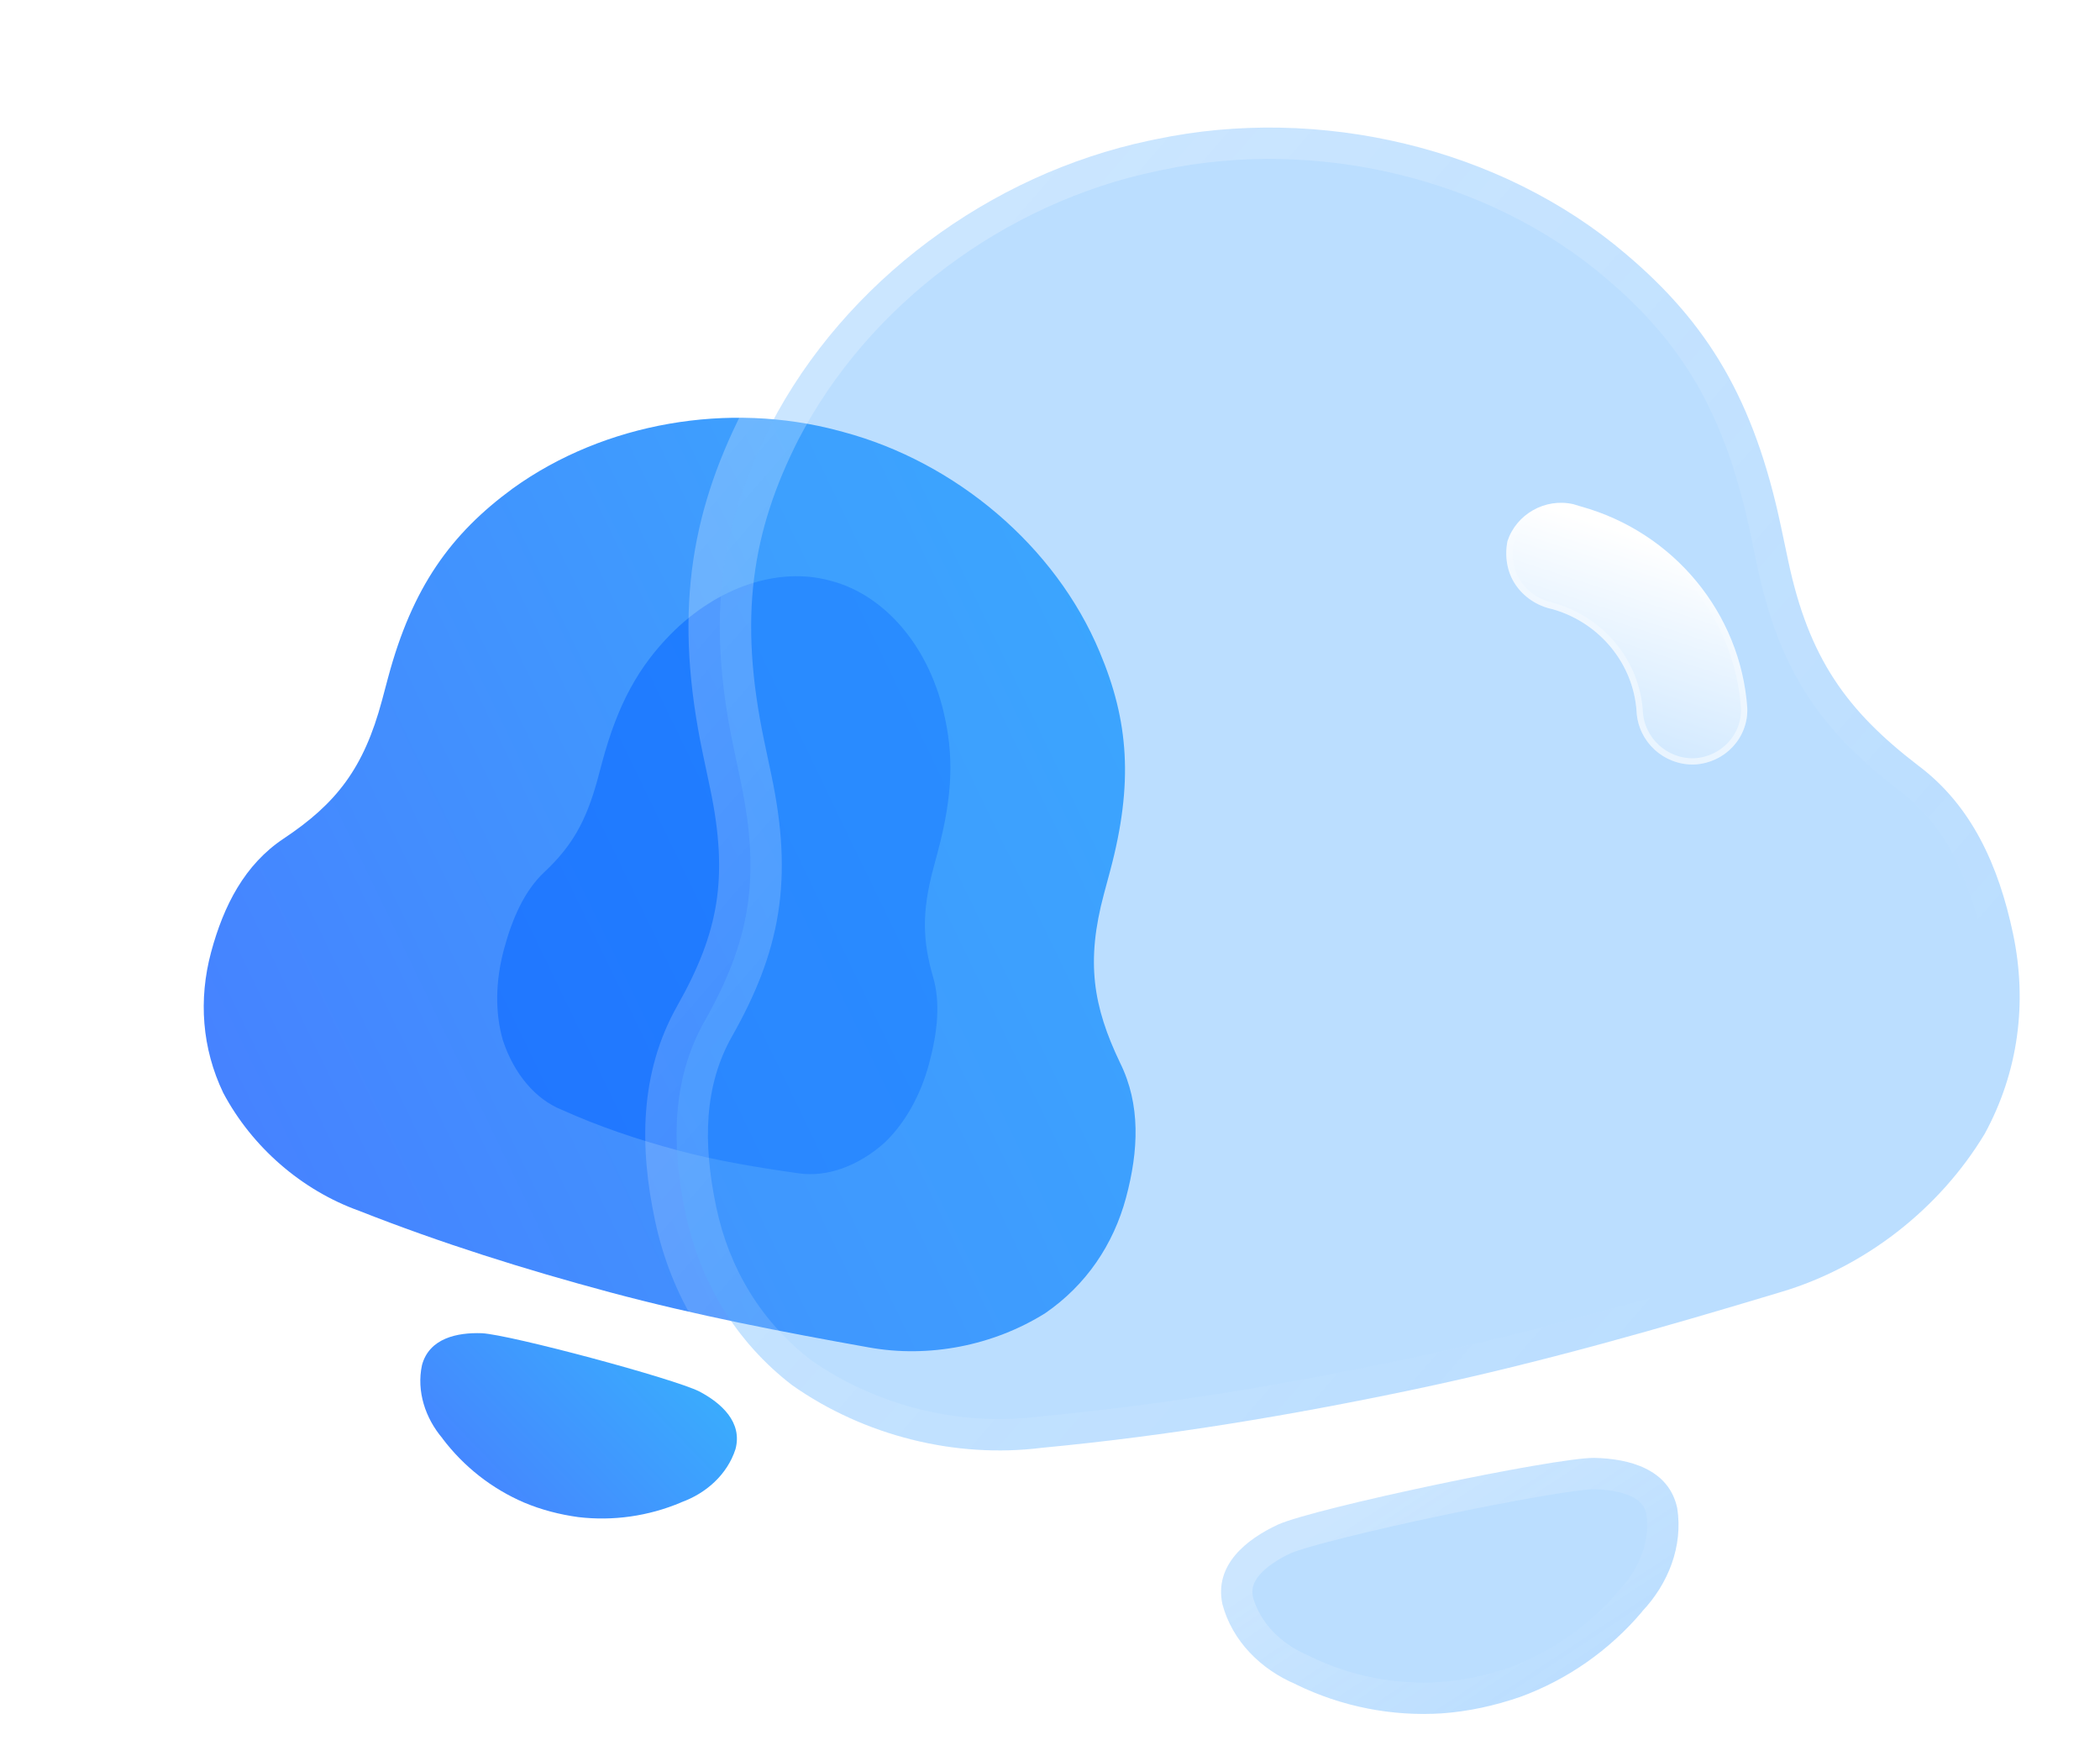<svg xmlns="http://www.w3.org/2000/svg" width="67" height="56" viewBox="0 0 67 56" fill="none">
  <path d="M35.734 33.898C34.872 32.096 34.642 30.674 35.22 28.518L35.417 27.785C36.17 24.974 36.008 22.99 35.087 20.802C33.673 17.41 30.479 14.737 26.907 13.78L26.755 13.739C23.258 12.802 19.29 13.472 16.362 15.579C14.384 17.029 13.156 18.724 12.382 21.612L12.186 22.346C11.608 24.502 10.735 25.629 9.051 26.748C7.811 27.572 7.136 28.878 6.733 30.379C6.331 31.882 6.442 33.437 7.122 34.859C8.043 36.593 9.63 37.967 11.452 38.62C14.068 39.651 16.735 40.49 19.473 41.224C22.208 41.956 24.958 42.486 27.72 42.979C29.623 43.324 31.685 42.928 33.348 41.887C34.647 40.995 35.523 39.704 35.926 38.201C36.328 36.7 36.396 35.231 35.734 33.898Z" fill="url(#paint0_linear_831_34730)"/>
  <path d="M22.32 44.388C21.511 43.975 16.28 42.573 15.373 42.526C14.593 42.499 13.694 42.681 13.463 43.545C13.284 44.382 13.572 45.239 14.117 45.88L14.115 45.882C14.8 46.788 15.7 47.489 16.722 47.928C17.268 48.157 17.846 48.309 18.453 48.392C19.555 48.522 20.686 48.365 21.732 47.923L21.731 47.92C22.523 47.638 23.201 47.039 23.465 46.226C23.697 45.361 23.009 44.754 22.32 44.388Z" fill="url(#paint1_linear_831_34730)"/>
  <g opacity="0.5" filter="url(#filter0_f_831_34730)">
    <path d="M29.764 31.144C29.441 30.019 29.401 29.108 29.783 27.681L29.913 27.196C30.411 25.337 30.431 24.058 30.099 22.685C29.59 20.555 28.195 18.979 26.535 18.534L26.464 18.515C24.839 18.08 22.91 18.709 21.407 20.22C20.39 21.257 19.72 22.417 19.207 24.328L19.078 24.813C18.695 26.239 18.223 27.013 17.363 27.821C16.73 28.417 16.342 29.297 16.076 30.29C15.81 31.284 15.787 32.287 16.042 33.176C16.396 34.255 17.087 35.068 17.926 35.401C19.125 35.941 20.359 36.354 21.631 36.695C22.903 37.035 24.191 37.243 25.487 37.427C26.379 37.557 27.384 37.199 28.23 36.442C28.895 35.8 29.377 34.919 29.643 33.925C29.91 32.932 30.014 31.977 29.764 31.144Z" fill="#0062FF"/>
  </g>
  <g filter="url(#filter1_b_831_34730)">
    <mask id="path-4-outside-1_831_34730" maskUnits="userSpaceOnUse" x="14.41" y="-1.332" width="53.88" height="51.563" fill="black">
      <rect fill="white" x="14.41" y="-1.332" width="53.88" height="51.563"/>
      <path d="M61.192 24.413C58.925 22.672 57.709 21.005 57.05 17.876L56.825 16.812C55.966 12.735 54.474 10.305 51.88 8.108C47.875 4.691 42.063 3.348 36.881 4.441L36.66 4.487C31.587 5.557 26.954 8.984 24.58 13.572C22.993 16.705 22.523 19.666 23.407 23.856L23.631 24.92C24.29 28.049 23.906 30.053 22.48 32.574C21.43 34.43 21.414 36.535 21.873 38.713C22.333 40.894 23.483 42.808 25.273 44.184C27.572 45.801 30.49 46.528 33.241 46.181C37.249 45.802 41.199 45.145 45.171 44.308C49.14 43.471 52.995 42.365 56.842 41.206C59.496 40.413 61.872 38.571 63.323 36.163C64.402 34.182 64.685 31.966 64.226 29.786C63.767 27.608 62.902 25.688 61.192 24.413Z"/>
    </mask>
    <path d="M61.192 24.413C58.925 22.672 57.709 21.005 57.05 17.876L56.825 16.812C55.966 12.735 54.474 10.305 51.88 8.108C47.875 4.691 42.063 3.348 36.881 4.441L36.66 4.487C31.587 5.557 26.954 8.984 24.58 13.572C22.993 16.705 22.523 19.666 23.407 23.856L23.631 24.92C24.29 28.049 23.906 30.053 22.48 32.574C21.43 34.43 21.414 36.535 21.873 38.713C22.333 40.894 23.483 42.808 25.273 44.184C27.572 45.801 30.49 46.528 33.241 46.181C37.249 45.802 41.199 45.145 45.171 44.308C49.14 43.471 52.995 42.365 56.842 41.206C59.496 40.413 61.872 38.571 63.323 36.163C64.402 34.182 64.685 31.966 64.226 29.786C63.767 27.608 62.902 25.688 61.192 24.413Z" fill="#3EA0FE" fill-opacity="0.35"/>
    <path d="M60.583 25.206C61.021 25.543 61.649 25.46 61.986 25.023C62.322 24.584 62.239 23.957 61.801 23.62L60.583 25.206ZM51.88 8.108L51.231 8.869L51.234 8.871L51.88 8.108ZM24.58 13.572L23.692 13.113L23.688 13.12L24.58 13.572ZM22.48 32.574L21.609 32.081L21.609 32.082L22.48 32.574ZM25.273 44.184L24.664 44.977C24.675 44.985 24.686 44.993 24.698 45.002L25.273 44.184ZM33.241 46.181L33.147 45.185C33.136 45.186 33.126 45.188 33.115 45.189L33.241 46.181ZM56.842 41.206L56.556 40.248L56.553 40.248L56.842 41.206ZM63.323 36.163L64.179 36.679C64.187 36.667 64.194 36.654 64.201 36.642L63.323 36.163ZM61.79 23.612C61.348 23.282 60.721 23.373 60.391 23.816C60.061 24.258 60.152 24.885 60.594 25.215L61.79 23.612ZM61.801 23.62C60.721 22.791 59.943 22.018 59.355 21.118C58.769 20.22 58.339 19.145 58.028 17.669L56.071 18.082C56.42 19.735 56.927 21.058 57.681 22.212C58.432 23.363 59.395 24.294 60.583 25.206L61.801 23.62ZM58.028 17.669L57.804 16.605L55.847 17.018L56.071 18.082L58.028 17.669ZM57.804 16.605C56.903 12.33 55.304 9.698 52.526 7.345L51.234 8.871C53.644 10.913 55.029 13.139 55.847 17.018L57.804 16.605ZM52.529 7.348C48.274 3.717 42.141 2.31 36.675 3.462L37.087 5.419C41.985 4.387 47.477 5.666 51.231 8.869L52.529 7.348ZM36.675 3.462L36.454 3.509L36.867 5.466L37.087 5.419L36.675 3.462ZM36.454 3.509C31.099 4.638 26.209 8.247 23.692 13.113L25.468 14.032C27.699 9.72 32.075 6.476 36.867 5.466L36.454 3.509ZM23.688 13.12C21.994 16.465 21.5 19.659 22.428 24.062L24.385 23.65C23.547 19.673 23.992 16.945 25.472 14.024L23.688 13.12ZM22.428 24.062L22.652 25.126L24.609 24.714L24.385 23.65L22.428 24.062ZM22.652 25.126C22.965 26.609 23.017 27.764 22.85 28.818C22.682 29.872 22.285 30.888 21.609 32.081L23.35 33.066C24.101 31.739 24.609 30.493 24.825 29.132C25.041 27.771 24.956 26.36 24.609 24.714L22.652 25.126ZM21.609 32.082C20.391 34.237 20.41 36.623 20.895 38.919L22.852 38.507C22.417 36.447 22.47 34.624 23.35 33.066L21.609 32.082ZM20.895 38.919C21.401 41.32 22.675 43.447 24.664 44.977L25.883 43.391C24.292 42.168 23.265 40.467 22.852 38.507L20.895 38.919ZM24.698 45.002C27.199 46.761 30.366 47.551 33.366 47.173L33.115 45.189C30.614 45.504 27.945 44.841 25.849 43.366L24.698 45.002ZM33.335 47.176C37.39 46.794 41.378 46.13 45.377 45.287L44.965 43.33C41.02 44.161 37.109 44.811 33.147 45.185L33.335 47.176ZM45.377 45.287C49.39 44.441 53.278 43.325 57.131 42.163L56.553 40.248C52.712 41.406 48.89 42.502 44.965 43.33L45.377 45.287ZM57.128 42.164C60.023 41.3 62.602 39.298 64.179 36.679L62.466 35.647C61.143 37.843 58.97 39.527 56.556 40.248L57.128 42.164ZM64.201 36.642C65.4 34.441 65.71 31.981 65.204 29.579L63.247 29.992C63.66 31.951 63.405 33.923 62.445 35.685L64.201 36.642ZM65.204 29.579C64.72 27.283 63.774 25.092 61.79 23.612L60.594 25.215C62.029 26.285 62.813 27.932 63.247 29.992L65.204 29.579Z" fill="url(#paint2_linear_831_34730)" mask="url(#path-4-outside-1_831_34730)"/>
  </g>
  <g filter="url(#filter2_b_831_34730)">
    <mask id="path-6-outside-2_831_34730" maskUnits="userSpaceOnUse" x="37.336" y="44.617" width="18.697" height="13.291" fill="black">
      <rect fill="white" x="37.336" y="44.617" width="18.697" height="13.291"/>
      <path d="M50.859 46.503C49.557 46.5 41.968 48.099 40.779 48.628C39.766 49.098 38.735 49.913 39 51.167C39.314 52.351 40.237 53.26 41.349 53.725L41.347 53.728C42.809 54.442 44.413 54.754 46.003 54.652C46.849 54.592 47.684 54.41 48.514 54.123C50.007 53.575 51.349 52.642 52.398 51.399L52.395 51.397C53.224 50.522 53.702 49.318 53.512 48.108C53.247 46.854 51.975 46.525 50.859 46.503Z"/>
    </mask>
    <path d="M50.859 46.503C49.557 46.5 41.968 48.099 40.779 48.628C39.766 49.098 38.735 49.913 39 51.167C39.314 52.351 40.237 53.26 41.349 53.725L41.347 53.728C42.809 54.442 44.413 54.754 46.003 54.652C46.849 54.592 47.684 54.41 48.514 54.123C50.007 53.575 51.349 52.642 52.398 51.399L52.395 51.397C53.224 50.522 53.702 49.318 53.512 48.108C53.247 46.854 51.975 46.525 50.859 46.503Z" fill="#3EA0FE" fill-opacity="0.35"/>
    <path d="M50.856 47.503C51.408 47.505 51.857 47.058 51.859 46.506C51.86 45.953 51.414 45.505 50.861 45.503L50.856 47.503ZM40.779 48.628L40.373 47.714C40.368 47.716 40.363 47.718 40.358 47.721L40.779 48.628ZM39 51.167L38.021 51.374C38.025 51.391 38.029 51.407 38.033 51.424L39 51.167ZM41.349 53.725L42.19 54.266C42.35 54.017 42.392 53.71 42.304 53.428C42.216 53.146 42.008 52.917 41.735 52.803L41.349 53.725ZM41.347 53.728L40.506 53.188C40.352 53.428 40.307 53.723 40.384 53.998C40.461 54.273 40.652 54.502 40.908 54.627L41.347 53.728ZM46.003 54.652L46.067 55.65L46.074 55.65L46.003 54.652ZM48.514 54.123L48.841 55.068C48.847 55.066 48.852 55.064 48.858 55.062L48.514 54.123ZM52.398 51.399L53.162 52.044C53.346 51.826 53.428 51.539 53.387 51.257C53.347 50.974 53.187 50.722 52.949 50.565L52.398 51.399ZM52.395 51.397L51.669 50.709C51.466 50.923 51.367 51.217 51.401 51.511C51.435 51.804 51.597 52.068 51.843 52.231L52.395 51.397ZM53.512 48.108L54.499 47.953C54.497 47.936 54.494 47.919 54.49 47.902L53.512 48.108ZM50.878 45.503C50.326 45.493 49.87 45.932 49.859 46.484C49.848 47.036 50.287 47.492 50.84 47.503L50.878 45.503ZM50.861 45.503C50.432 45.502 49.621 45.62 48.732 45.774C47.803 45.934 46.683 46.153 45.571 46.388C44.458 46.622 43.345 46.874 42.431 47.102C41.555 47.321 40.766 47.539 40.373 47.714L41.185 49.542C41.387 49.452 41.992 49.273 42.915 49.043C43.799 48.822 44.887 48.575 45.983 48.344C47.079 48.114 48.174 47.9 49.072 47.745C50.009 47.583 50.635 47.502 50.856 47.503L50.861 45.503ZM40.358 47.721C39.787 47.986 39.128 48.383 38.644 48.961C38.132 49.573 37.815 50.395 38.021 51.374L39.978 50.961C39.92 50.686 39.986 50.473 40.177 50.246C40.395 49.986 40.758 49.74 41.2 49.535L40.358 47.721ZM38.033 51.424C38.441 52.963 39.621 54.086 40.963 54.648L41.735 52.803C40.853 52.434 40.186 51.74 39.966 50.911L38.033 51.424ZM40.508 53.185L40.506 53.188L42.188 54.269L42.19 54.266L40.508 53.185ZM40.908 54.627C42.526 55.417 44.304 55.763 46.067 55.65L45.939 53.654C44.522 53.745 43.091 53.467 41.786 52.83L40.908 54.627ZM46.074 55.65C47.016 55.582 47.938 55.381 48.841 55.068L48.186 53.178C47.431 53.44 46.681 53.601 45.932 53.655L46.074 55.65ZM48.858 55.062C50.514 54.454 52.001 53.42 53.162 52.044L51.633 50.754C50.697 51.864 49.499 52.696 48.169 53.184L48.858 55.062ZM52.949 50.565L52.946 50.563L51.843 52.231L51.846 52.233L52.949 50.565ZM53.12 52.085C54.121 51.03 54.747 49.526 54.499 47.953L52.524 48.264C52.657 49.111 52.327 50.015 51.669 50.709L53.12 52.085ZM54.49 47.902C54.284 46.923 53.662 46.299 52.947 45.946C52.27 45.613 51.507 45.515 50.878 45.503L50.84 47.503C51.327 47.512 51.758 47.59 52.063 47.74C52.329 47.871 52.475 48.039 52.533 48.315L54.49 47.902Z" fill="url(#paint3_linear_831_34730)" mask="url(#path-6-outside-2_831_34730)"/>
  </g>
  <g filter="url(#filter3_bd_831_34730)">
    <path d="M45.193 11.081C44.29 10.878 43.378 11.405 43.096 12.259C43.001 12.735 43.077 13.238 43.345 13.639C43.614 14.041 44.035 14.325 44.527 14.43L44.592 14.449C46.06 14.89 47.114 16.189 47.214 17.686C47.262 18.663 48.089 19.415 49.059 19.386C50.036 19.336 50.784 18.53 50.746 17.58C50.532 14.56 48.403 11.977 45.442 11.156L45.193 11.081Z" fill="url(#paint4_linear_831_34730)"/>
    <path d="M44.548 14.332L44.548 14.331L44.556 14.334L44.621 14.353C46.128 14.806 47.211 16.14 47.314 17.68L47.314 17.68L47.314 17.682C47.359 18.602 48.139 19.313 49.055 19.286C49.978 19.238 50.681 18.478 50.646 17.586C50.435 14.61 48.336 12.062 45.416 11.252L45.416 11.252L45.414 11.252L45.167 11.178C44.318 10.989 43.461 11.484 43.193 12.285C43.105 12.736 43.178 13.209 43.428 13.584C43.682 13.963 44.08 14.232 44.548 14.332Z" stroke="url(#paint5_linear_831_34730)" stroke-opacity="0.5" stroke-width="0.2"/>
  </g>
  <defs>
    <filter id="filter0_f_831_34730" x="0.863" y="3.38" width="44.459" height="49.073" filterUnits="userSpaceOnUse" color-interpolation-filters="sRGB">
      <feFlood flood-opacity="0" result="BackgroundImageFix"/>
      <feBlend mode="normal" in="SourceGraphic" in2="BackgroundImageFix" result="shape"/>
      <feGaussianBlur stdDeviation="7.5" result="effect1_foregroundBlur_831_34730"/>
    </filter>
    <filter id="filter1_b_831_34730" x="5.586" y="-11.931" width="74.851" height="74.196" filterUnits="userSpaceOnUse" color-interpolation-filters="sRGB">
      <feFlood flood-opacity="0" result="BackgroundImageFix"/>
      <feGaussianBlur in="BackgroundImageFix" stdDeviation="7.5"/>
      <feComposite in2="SourceAlpha" operator="in" result="effect1_backgroundBlur_831_34730"/>
      <feBlend mode="normal" in="SourceGraphic" in2="effect1_backgroundBlur_831_34730" result="shape"/>
    </filter>
    <filter id="filter2_b_831_34730" x="22.957" y="30.503" width="46.596" height="40.168" filterUnits="userSpaceOnUse" color-interpolation-filters="sRGB">
      <feFlood flood-opacity="0" result="BackgroundImageFix"/>
      <feGaussianBlur in="BackgroundImageFix" stdDeviation="7.5"/>
      <feComposite in2="SourceAlpha" operator="in" result="effect1_backgroundBlur_831_34730"/>
      <feBlend mode="normal" in="SourceGraphic" in2="effect1_backgroundBlur_831_34730" result="shape"/>
    </filter>
    <filter id="filter3_bd_831_34730" x="28.057" y="-3.963" width="37.69" height="38.35" filterUnits="userSpaceOnUse" color-interpolation-filters="sRGB">
      <feFlood flood-opacity="0" result="BackgroundImageFix"/>
      <feGaussianBlur in="BackgroundImageFix" stdDeviation="7.5"/>
      <feComposite in2="SourceAlpha" operator="in" result="effect1_backgroundBlur_831_34730"/>
      <feColorMatrix in="SourceAlpha" type="matrix" values="0 0 0 0 0 0 0 0 0 0 0 0 0 0 0 0 0 0 127 0" result="hardAlpha"/>
      <feOffset dx="5" dy="5"/>
      <feGaussianBlur stdDeviation="5"/>
      <feColorMatrix type="matrix" values="0 0 0 0 0.154 0 0 0 0 0.522 0 0 0 0 0.9 0 0 0 0.5 0"/>
      <feBlend mode="normal" in2="effect1_backgroundBlur_831_34730" result="effect2_dropShadow_831_34730"/>
      <feBlend mode="normal" in="SourceGraphic" in2="effect2_dropShadow_831_34730" result="shape"/>
    </filter>
    <linearGradient id="paint0_linear_831_34730" x1="41.546" y1="17.703" x2="4.025" y2="35.844" gradientUnits="userSpaceOnUse">
      <stop stop-color="#39AFFD"/>
      <stop offset="1" stop-color="#477FFF"/>
    </linearGradient>
    <linearGradient id="paint1_linear_831_34730" x1="23.926" y1="44.671" x2="16.91" y2="51.426" gradientUnits="userSpaceOnUse">
      <stop stop-color="#39AFFD"/>
      <stop offset="1" stop-color="#477FFF"/>
    </linearGradient>
    <linearGradient id="paint2_linear_831_34730" x1="23.315" y1="12.149" x2="55.313" y2="39.843" gradientUnits="userSpaceOnUse">
      <stop stop-color="white" stop-opacity="0.25"/>
      <stop offset="1" stop-color="white" stop-opacity="0"/>
    </linearGradient>
    <linearGradient id="paint3_linear_831_34730" x1="41.005" y1="49.236" x2="45.865" y2="56.587" gradientUnits="userSpaceOnUse">
      <stop stop-color="white" stop-opacity="0.25"/>
      <stop offset="1" stop-color="white" stop-opacity="0"/>
    </linearGradient>
    <linearGradient id="paint4_linear_831_34730" x1="50.478" y1="13.181" x2="48.067" y2="20.526" gradientUnits="userSpaceOnUse">
      <stop stop-color="white"/>
      <stop offset="1" stop-color="white" stop-opacity="0.2"/>
    </linearGradient>
    <linearGradient id="paint5_linear_831_34730" x1="47.511" y1="18.237" x2="49.182" y2="12.59" gradientUnits="userSpaceOnUse">
      <stop stop-color="white"/>
      <stop offset="1" stop-color="white" stop-opacity="0"/>
    </linearGradient>
  </defs>
</svg>